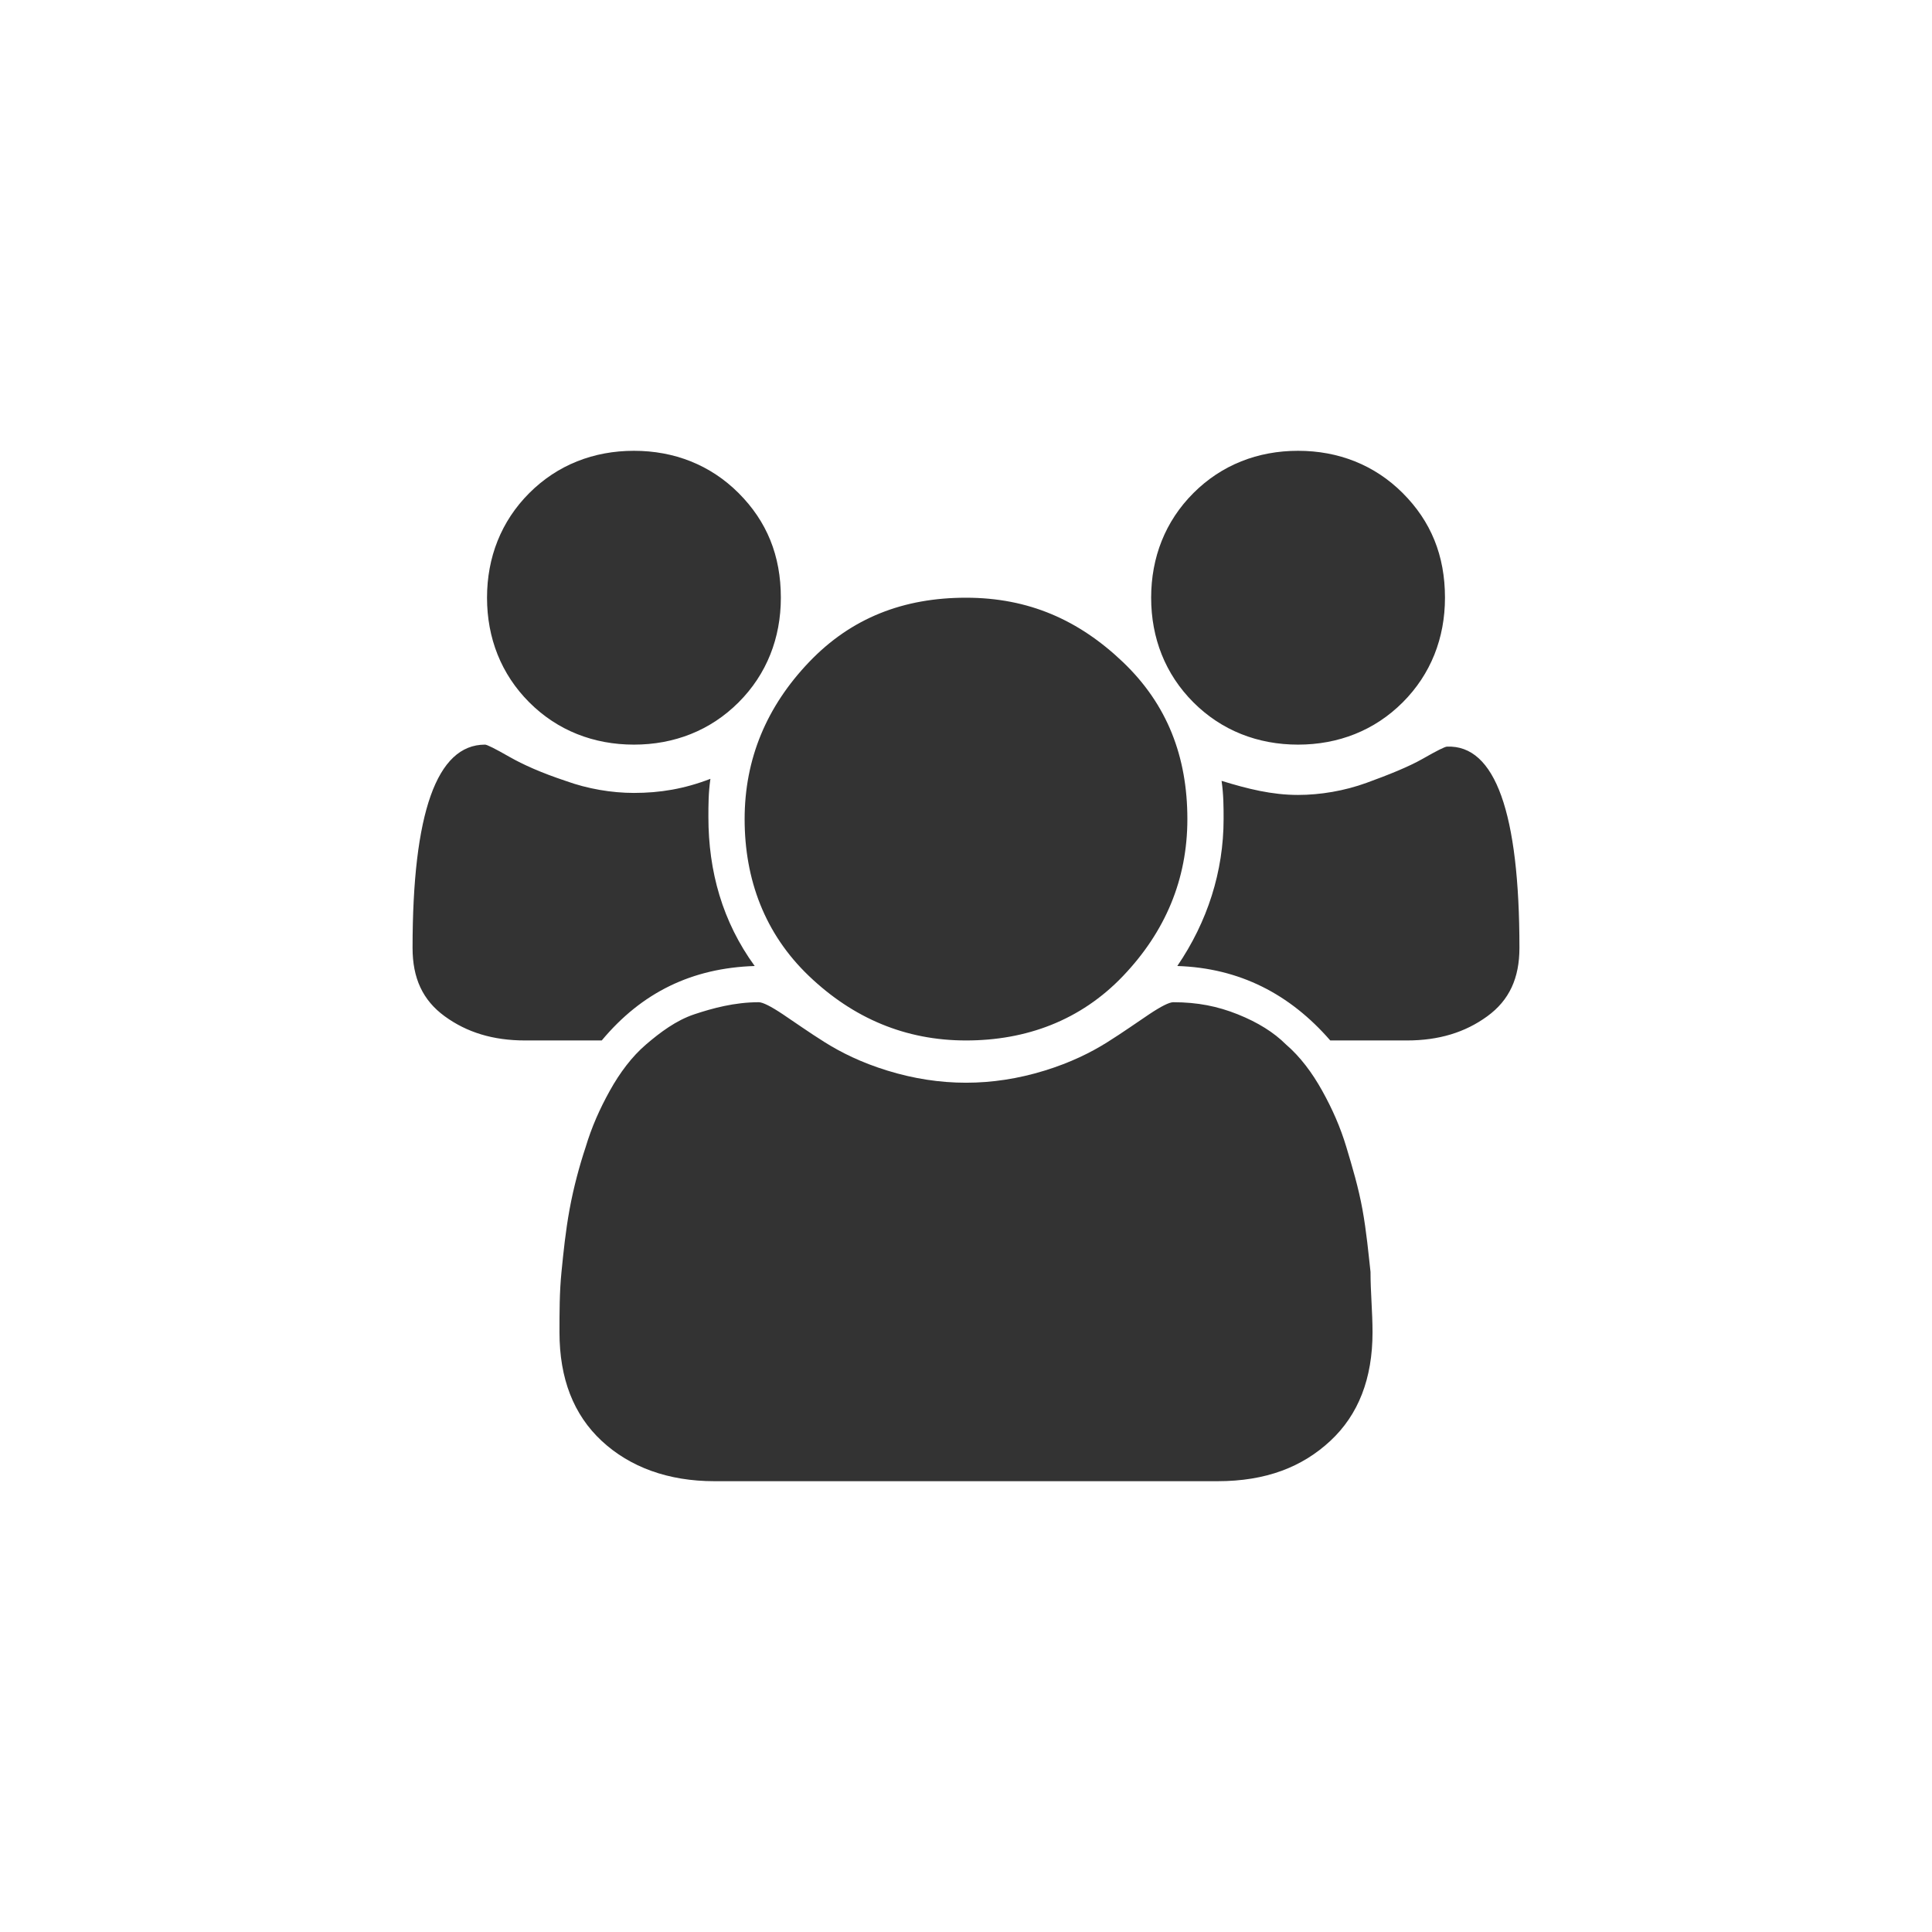 <?xml version="1.0" encoding="utf-8"?>
<!-- Generator: Adobe Illustrator 19.0.0, SVG Export Plug-In . SVG Version: 6.00 Build 0)  -->
<svg version="1.1" id="Layer_1" xmlns="http://www.w3.org/2000/svg" xmlns:xlink="http://www.w3.org/1999/xlink" x="0px" y="0px"
	 viewBox="0 0 96 96" style="enable-background:new 0 0 96 96;" xml:space="preserve">
<style type="text/css">
	.st0{fill:#333333;}
</style>
<g id="XMLID_2_">
	<path id="XMLID_10_" class="st0" d="M37.5,48c-3.1,0.1-5.6,1.3-7.6,3.7h-3.8c-1.6,0-2.9-0.4-4-1.2c-1.1-0.8-1.6-1.9-1.6-3.4
		c0-6.7,1.2-10.1,3.6-10.1c0.1,0,0.5,0.2,1.2,0.6c0.7,0.4,1.6,0.8,2.8,1.2c1.1,0.4,2.3,0.6,3.4,0.6c1.3,0,2.5-0.2,3.8-0.7
		c-0.1,0.7-0.1,1.3-0.1,1.9C35.2,43.3,35.9,45.8,37.5,48z M68.2,66.2c0,2.3-0.7,4.1-2.1,5.4s-3.2,2-5.6,2h-25c-2.3,0-4.2-0.7-5.6-2
		s-2.1-3.1-2.1-5.4c0-1,0-2,0.1-3c0.1-1,0.2-2,0.4-3.1c0.2-1.1,0.5-2.2,0.8-3.1c0.3-1,0.7-1.9,1.2-2.8c0.5-0.9,1.1-1.7,1.8-2.3
		c0.7-0.6,1.5-1.2,2.4-1.5s2-0.6,3.2-0.6c0.2,0,0.6,0.2,1.2,0.6s1.3,0.9,2.1,1.4c0.8,0.5,1.8,1,3.1,1.4s2.6,0.6,3.9,0.6
		s2.6-0.2,3.9-0.6c1.3-0.4,2.3-0.9,3.1-1.4c0.8-0.5,1.5-1,2.1-1.4s1-0.6,1.2-0.6c1.2,0,2.2,0.2,3.2,0.6s1.8,0.9,2.4,1.5
		c0.7,0.6,1.3,1.4,1.8,2.3c0.5,0.9,0.9,1.8,1.2,2.8c0.3,1,0.6,2,0.8,3.1c0.2,1.1,0.3,2.2,0.4,3.1C68.1,64.2,68.2,65.2,68.2,66.2z
		 M38.8,29.7c0,2-0.7,3.8-2.1,5.2c-1.4,1.4-3.2,2.1-5.2,2.1s-3.8-0.7-5.2-2.1c-1.4-1.4-2.1-3.2-2.1-5.2s0.7-3.8,2.1-5.2
		c1.4-1.4,3.2-2.1,5.2-2.1s3.8,0.7,5.2,2.1C38.1,25.9,38.8,27.6,38.8,29.7z M59,40.7c0,3-1.1,5.6-3.2,7.8S51,51.7,48,51.7
		s-5.6-1.1-7.8-3.2S37,43.7,37,40.7c0-3,1.1-5.6,3.2-7.8s4.7-3.2,7.8-3.2s5.6,1.1,7.8,3.2S59,37.6,59,40.7z M75.5,47.1
		c0,1.5-0.5,2.6-1.6,3.4c-1.1,0.8-2.4,1.2-4,1.2h-3.8c-2-2.3-4.5-3.6-7.6-3.7c1.5-2.2,2.3-4.7,2.3-7.3c0-0.6,0-1.2-0.1-1.9
		c1.3,0.4,2.5,0.7,3.8,0.7c1.1,0,2.3-0.2,3.4-0.6c1.1-0.4,2.1-0.8,2.8-1.2c0.7-0.4,1.1-0.6,1.2-0.6C74.3,37,75.5,40.4,75.5,47.1z
		 M71.8,29.7c0,2-0.7,3.8-2.1,5.2c-1.4,1.4-3.2,2.1-5.2,2.1c-2,0-3.8-0.7-5.2-2.1c-1.4-1.4-2.1-3.2-2.1-5.2s0.7-3.8,2.1-5.2
		c1.4-1.4,3.2-2.1,5.2-2.1c2,0,3.8,0.7,5.2,2.1C71.1,25.9,71.8,27.6,71.8,29.7z"/>
</g>
</svg>
